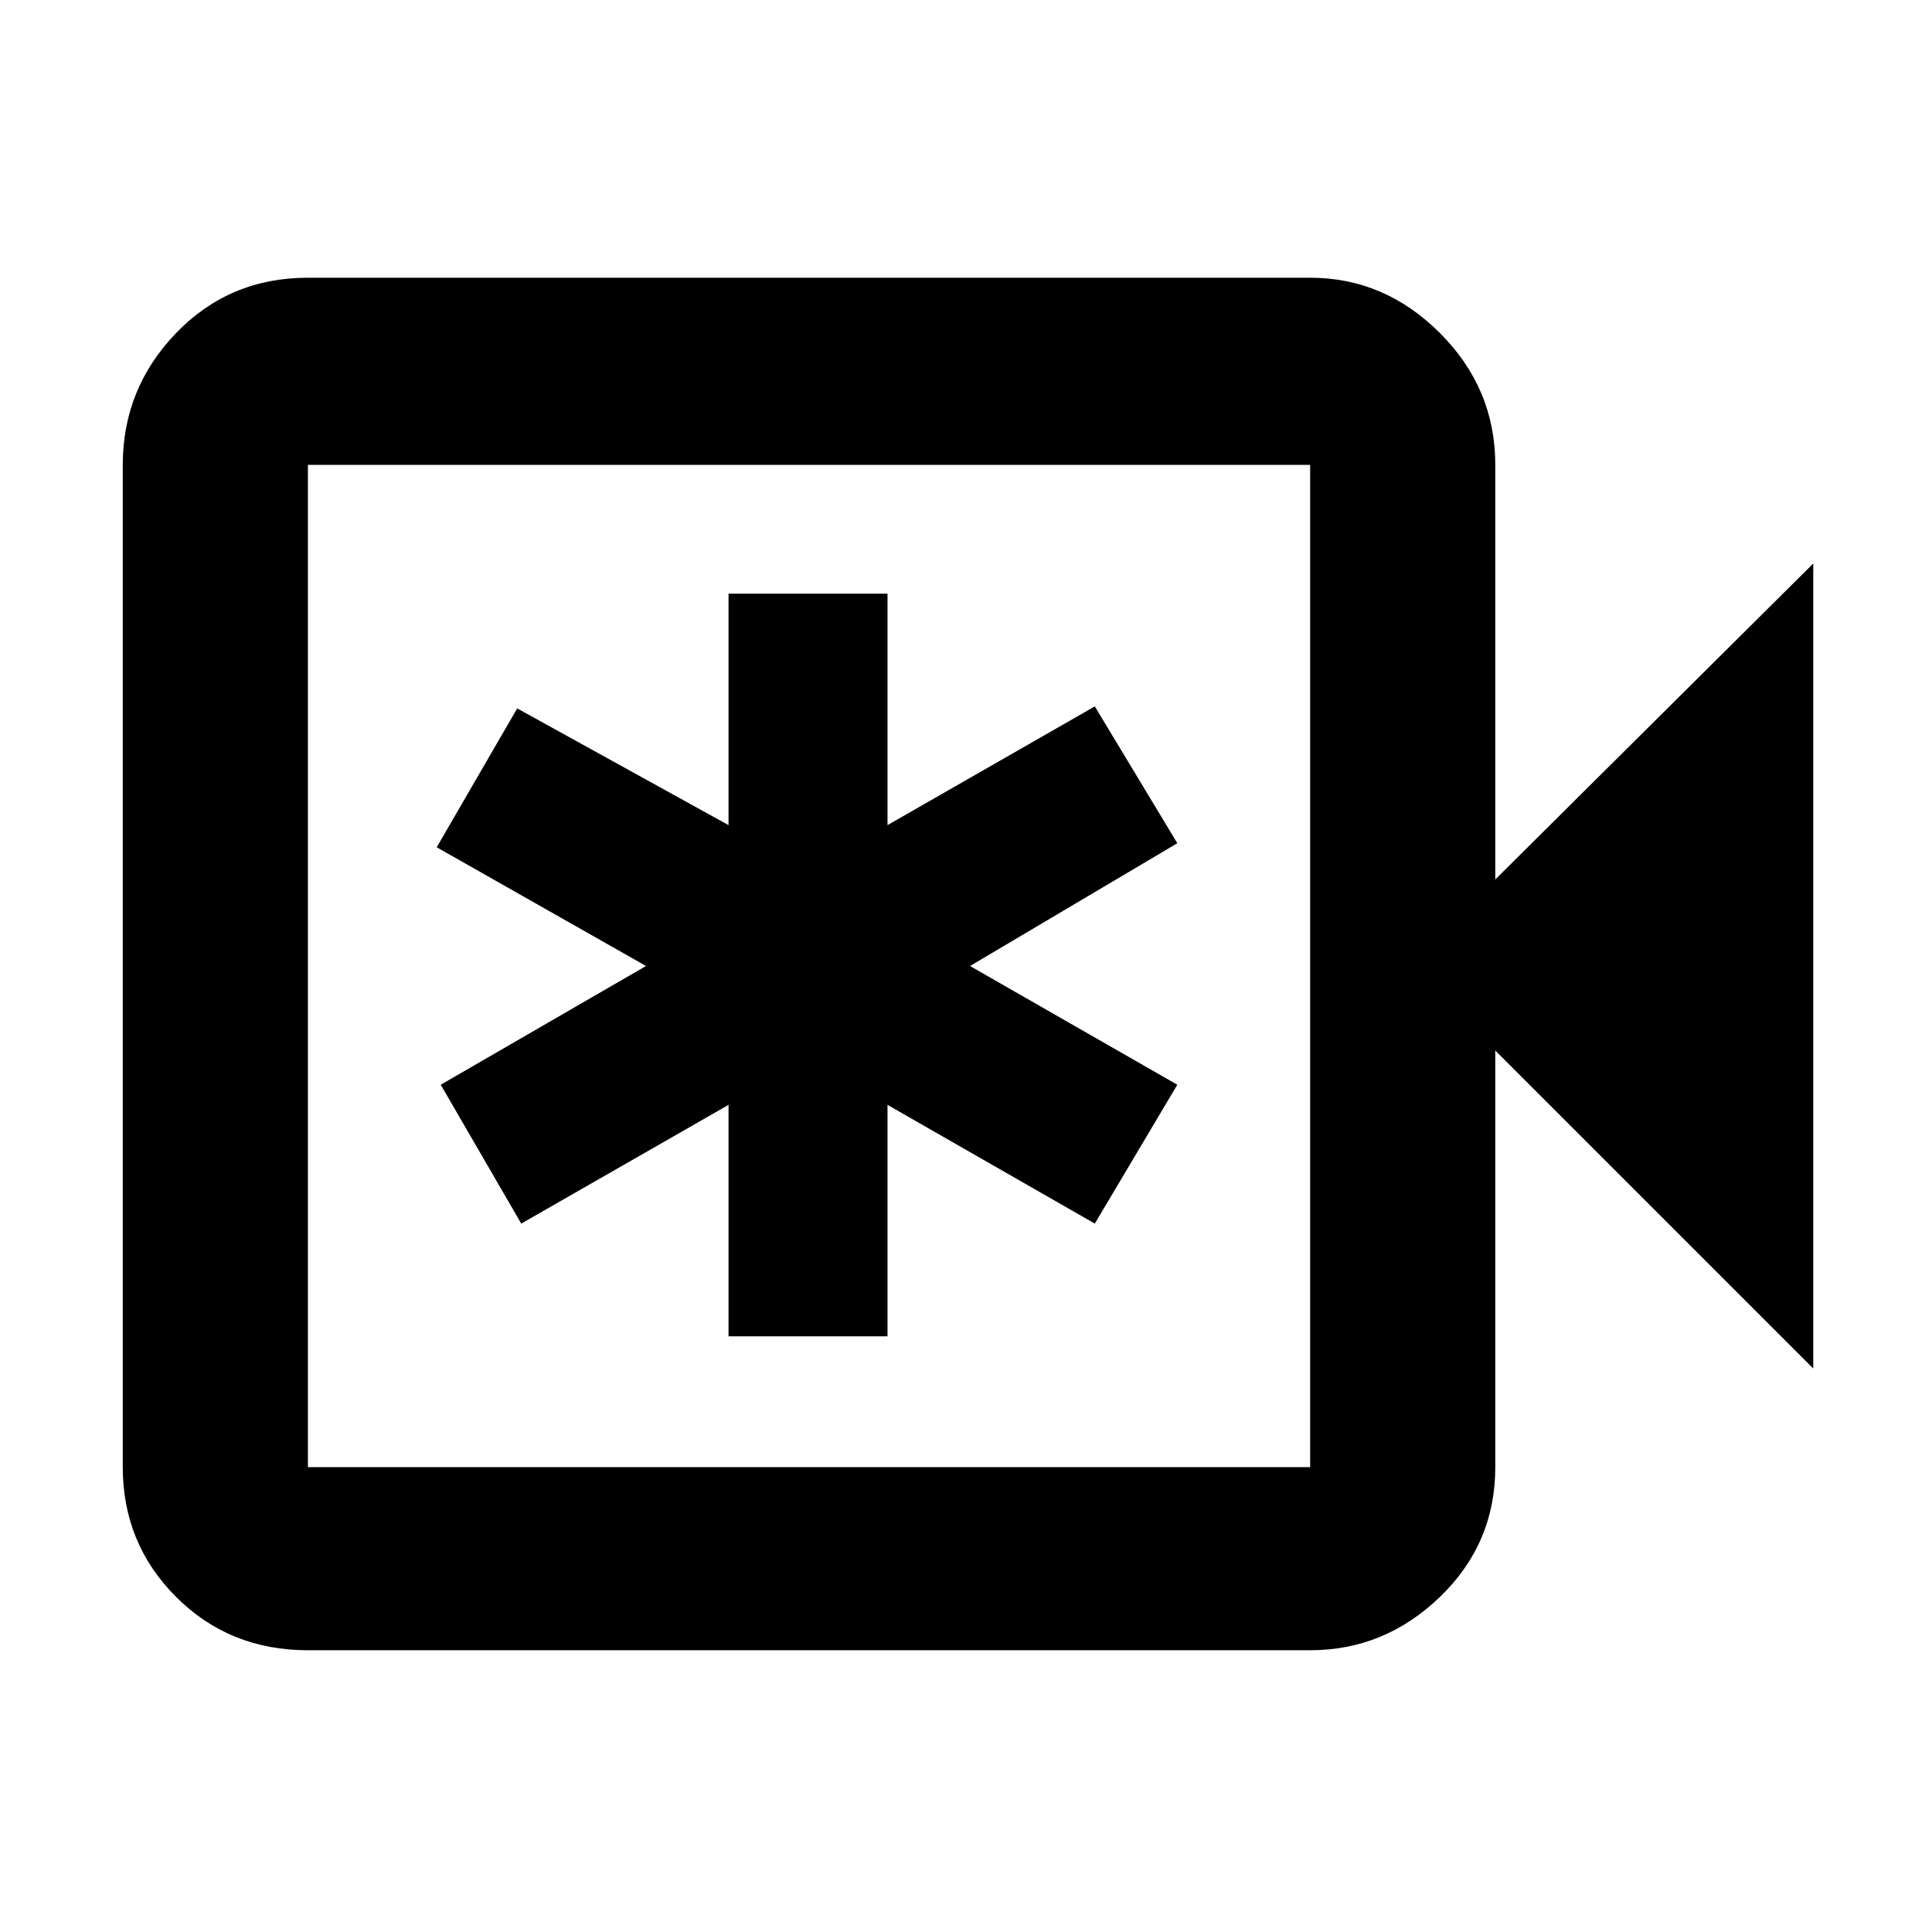 <svg xmlns="http://www.w3.org/2000/svg" height="48" width="48"><path d="M7.65 41q-1.95 0-3.275-1.325T3.05 36.45v-24.9q0-1.9 1.325-3.275T7.65 6.9h24.9q1.85 0 3.225 1.375t1.375 3.275v10.3l7.9-7.85v20l-7.9-7.9v10.35q0 1.9-1.375 3.225Q34.4 41 32.55 41Zm0-4.55h24.9v-24.9H7.65v24.9Zm0 0v-24.9 24.9ZM18.1 33.2h3.95v-5.75l5.15 2.95 2.05-3.45L24.1 24l5.15-3.05-2.05-3.4-5.15 2.95v-5.75H18.1v5.75l-5.25-2.9-2 3.45 5.2 2.95-5.1 2.95 2 3.45 5.15-2.95Z"/></svg>
